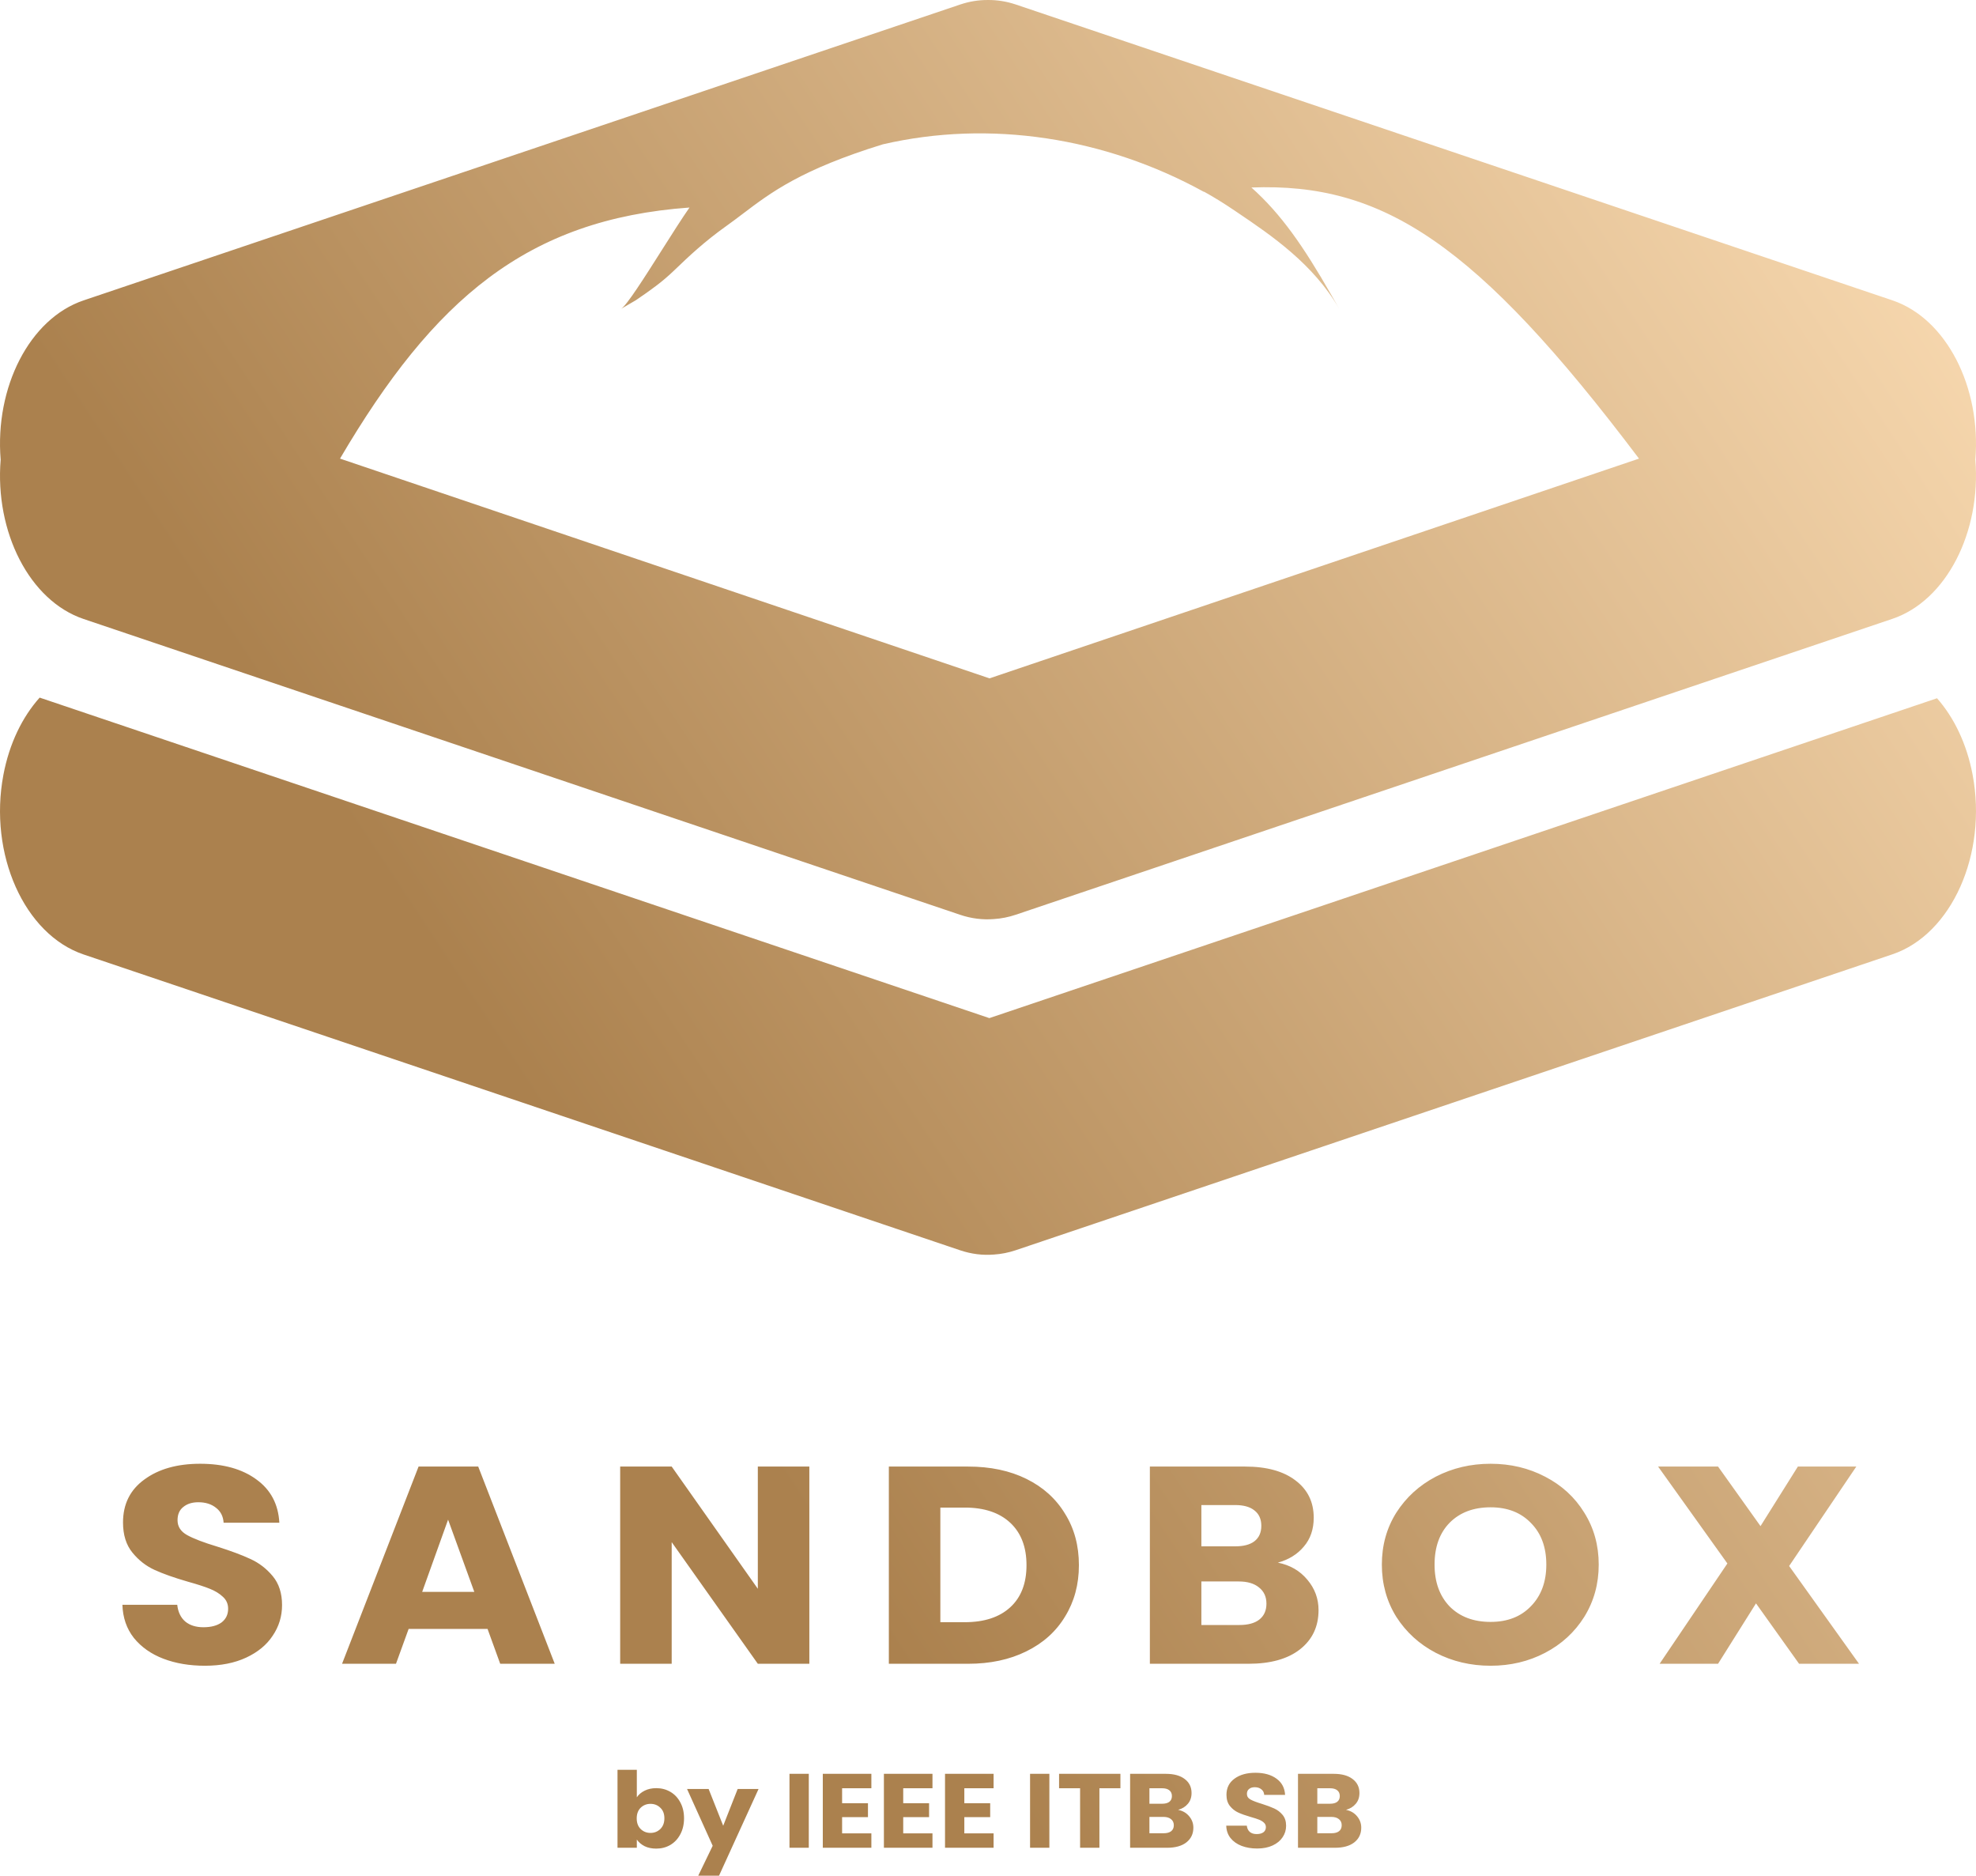<svg width="157" height="149" viewBox="0 0 157 149" fill="none" xmlns="http://www.w3.org/2000/svg">
<path fill-rule="evenodd" clip-rule="evenodd" d="M0.052 36.516C-0.417 30.78 2.337 25.315 6.642 23.862L76.283 0.361C77.015 0.114 77.748 -0.002 78.469 0.001C79.21 -0.009 79.964 0.107 80.716 0.36L150.357 23.858C154.663 25.31 157.417 30.776 156.948 36.512C157.414 42.245 154.66 47.707 150.357 49.159L80.716 72.66C80.134 72.857 79.55 72.971 78.972 73.007C78.091 73.079 77.186 72.973 76.284 72.668L6.643 49.171C2.337 47.718 -0.417 42.252 0.052 36.516ZM78.969 99.658C78.089 99.729 77.185 99.623 76.284 99.319L6.643 75.821C1.934 74.233 -0.919 67.844 0.27 61.552C0.741 59.056 1.778 56.95 3.151 55.416L78.608 80.876L153.903 55.467C155.249 56.994 156.264 59.077 156.73 61.539C157.919 67.831 155.066 74.22 150.357 75.809L80.716 99.31C80.133 99.507 79.548 99.621 78.969 99.658ZM95.676 15.233L95.647 15.237C87.775 10.906 78.634 9.499 70.141 11.466C63.654 13.469 61.261 15.283 59.023 16.979L59.023 16.979L59.023 16.979C58.597 17.302 58.177 17.62 57.735 17.934C55.933 19.218 54.714 20.379 53.669 21.382L53.557 21.489C52.577 22.43 51.706 23.038 50.523 23.847L49.356 24.528C49.816 24.235 51.208 22.039 52.581 19.873L52.581 19.873L52.581 19.872C53.385 18.605 54.182 17.347 54.783 16.486C41.862 17.415 34.457 23.773 27.015 36.431L78.62 53.887L130.224 36.431C117.295 19.297 109.858 14.491 99.427 14.895C101.779 16.985 103.572 19.582 105.716 23.327L106.411 24.542C104.366 20.969 100.967 18.67 98.38 16.921L98.107 16.736C97.246 16.153 96.462 15.669 95.676 15.233ZM49.332 24.542C49.34 24.538 49.348 24.533 49.356 24.528L49.332 24.542ZM12.981 131.764C13.954 132.136 15.055 132.322 16.284 132.322C17.544 132.322 18.637 132.106 19.562 131.675C20.488 131.243 21.19 130.663 21.668 129.934C22.163 129.205 22.41 128.394 22.41 127.501C22.41 126.564 22.163 125.798 21.668 125.203C21.174 124.608 20.583 124.154 19.897 123.842C19.227 123.529 18.35 123.202 17.265 122.86C16.18 122.533 15.382 122.228 14.871 121.945C14.361 121.662 14.106 121.268 14.106 120.762C14.106 120.301 14.257 119.951 14.56 119.713C14.864 119.46 15.262 119.334 15.757 119.334C16.331 119.334 16.802 119.483 17.169 119.78C17.536 120.063 17.735 120.457 17.767 120.963H22.195C22.115 119.49 21.509 118.345 20.376 117.526C19.243 116.693 17.751 116.277 15.9 116.277C14.082 116.277 12.606 116.693 11.473 117.526C10.34 118.345 9.774 119.483 9.774 120.941C9.774 121.923 10.021 122.718 10.516 123.328C11.01 123.938 11.601 124.4 12.287 124.712C12.973 125.024 13.858 125.337 14.943 125.649C15.693 125.858 16.267 126.044 16.666 126.207C17.081 126.371 17.424 126.579 17.695 126.832C17.983 127.085 18.126 127.405 18.126 127.792C18.126 128.253 17.951 128.617 17.6 128.885C17.249 129.138 16.77 129.264 16.164 129.264C15.573 129.264 15.095 129.116 14.728 128.818C14.361 128.506 14.146 128.059 14.082 127.479H9.726C9.758 128.506 10.061 129.383 10.635 130.112C11.226 130.841 12.008 131.392 12.981 131.764ZM32.467 129.398H38.738L39.743 132.166H44.075L37.996 116.5H33.257L27.178 132.166H31.462L32.467 129.398ZM35.602 120.717L37.685 126.453H33.544L35.602 120.717ZM64.305 132.166H60.212L53.368 122.503V132.166H49.275V116.5H53.368L60.212 126.207V116.5H64.305V132.166ZM81.559 117.482C80.235 116.827 78.687 116.5 76.916 116.5H70.622V132.166H76.916C78.671 132.166 80.211 131.838 81.535 131.184C82.875 130.529 83.904 129.607 84.622 128.416C85.356 127.226 85.723 125.865 85.723 124.333C85.723 122.785 85.356 121.424 84.622 120.249C83.904 119.059 82.883 118.136 81.559 117.482ZM80.266 127.68C79.405 128.469 78.2 128.863 76.653 128.863H74.714V119.758H76.653C78.2 119.758 79.405 120.16 80.266 120.963C81.128 121.766 81.559 122.89 81.559 124.333C81.559 125.776 81.128 126.892 80.266 127.68ZM101.532 124.132C102.505 124.325 103.287 124.779 103.877 125.493C104.468 126.192 104.763 126.996 104.763 127.903C104.763 129.212 104.268 130.254 103.279 131.027C102.306 131.786 100.942 132.166 99.187 132.166H91.361V116.5H98.923C100.631 116.5 101.963 116.864 102.92 117.593C103.893 118.322 104.38 119.312 104.38 120.561C104.38 121.484 104.117 122.25 103.59 122.86C103.08 123.47 102.394 123.894 101.532 124.132ZM95.453 122.837H98.134C98.804 122.837 99.314 122.704 99.665 122.436C100.032 122.153 100.216 121.744 100.216 121.208C100.216 120.673 100.032 120.264 99.665 119.981C99.314 119.698 98.804 119.557 98.134 119.557H95.453V122.837ZM98.469 129.086C99.155 129.086 99.681 128.945 100.048 128.662C100.431 128.364 100.623 127.94 100.623 127.39C100.623 126.839 100.423 126.408 100.024 126.096C99.641 125.783 99.107 125.627 98.421 125.627H95.453V129.086H98.469ZM114.077 131.295C115.401 131.98 116.853 132.322 118.433 132.322C120.012 132.322 121.456 131.98 122.764 131.295C124.073 130.611 125.11 129.659 125.876 128.439C126.641 127.204 127.024 125.82 127.024 124.288C127.024 122.756 126.641 121.38 125.876 120.16C125.126 118.94 124.089 117.988 122.764 117.303C121.456 116.619 120.012 116.277 118.433 116.277C116.853 116.277 115.401 116.619 114.077 117.303C112.769 117.988 111.724 118.94 110.942 120.16C110.176 121.38 109.793 122.756 109.793 124.288C109.793 125.82 110.176 127.204 110.942 128.439C111.724 129.659 112.769 130.611 114.077 131.295ZM121.64 127.591C120.842 128.424 119.773 128.84 118.433 128.84C117.076 128.84 115.991 128.431 115.178 127.613C114.38 126.78 113.981 125.672 113.981 124.288C113.981 122.89 114.38 121.781 115.178 120.963C115.991 120.145 117.076 119.736 118.433 119.736C119.773 119.736 120.842 120.152 121.64 120.985C122.453 121.804 122.86 122.904 122.86 124.288C122.86 125.657 122.453 126.758 121.64 127.591ZM142.943 132.166L139.52 127.368L136.505 132.166H131.862L137.247 124.199L131.742 116.5H136.505L139.879 121.231L142.847 116.5H147.49L142.153 124.4L147.705 132.166H142.943ZM51.217 142.247C50.948 142.381 50.742 142.556 50.598 142.774V140.59H49.063V146.782H50.598V146.13C50.748 146.347 50.954 146.523 51.217 146.657C51.48 146.785 51.788 146.849 52.142 146.849C52.554 146.849 52.928 146.752 53.263 146.556C53.598 146.356 53.862 146.074 54.053 145.711C54.251 145.343 54.349 144.919 54.349 144.439C54.349 143.959 54.251 143.538 54.053 143.176C53.862 142.813 53.598 142.534 53.263 142.339C52.928 142.143 52.554 142.046 52.142 142.046C51.794 142.046 51.486 142.113 51.217 142.247ZM52.465 143.602C52.68 143.803 52.788 144.082 52.788 144.439C52.788 144.796 52.68 145.081 52.465 145.293C52.249 145.499 51.989 145.602 51.684 145.602C51.379 145.602 51.118 145.499 50.903 145.293C50.694 145.086 50.589 144.805 50.589 144.448C50.589 144.09 50.694 143.809 50.903 143.602C51.118 143.396 51.379 143.293 51.684 143.293C51.995 143.293 52.255 143.396 52.465 143.602ZM57.129 149L60.27 142.113H58.61L57.461 145.033L56.303 142.113H54.589L56.626 146.623L55.477 149H57.129ZM64.261 140.908V146.782H62.727V140.908H64.261ZM66.908 143.243V142.054H69.233V140.908H65.374V146.782H69.233V145.636H66.908V144.347H68.963V143.243H66.908ZM71.764 142.054V143.243H73.819V144.347H71.764V145.636H74.088V146.782H70.229V140.908H74.088V142.054H71.764ZM76.619 143.243V142.054H78.944V140.908H75.085V146.782H78.944V145.636H76.619V144.347H78.674V143.243H76.619ZM83.376 140.908V146.782H81.842V140.908H83.376ZM89.021 142.054V140.908H84.147V142.054H85.817V146.782H87.352V142.054H89.021ZM93.605 143.77C93.97 143.842 94.263 144.012 94.485 144.28C94.706 144.542 94.817 144.844 94.817 145.184C94.817 145.675 94.631 146.065 94.26 146.356C93.895 146.64 93.384 146.782 92.726 146.782H89.791V140.908H92.627C93.267 140.908 93.767 141.044 94.126 141.318C94.491 141.591 94.673 141.962 94.673 142.431C94.673 142.777 94.575 143.064 94.377 143.293C94.186 143.521 93.928 143.68 93.605 143.77ZM91.326 143.284H92.331C92.582 143.284 92.773 143.234 92.905 143.134C93.043 143.028 93.112 142.874 93.112 142.673C93.112 142.473 93.043 142.319 92.905 142.213C92.773 142.107 92.582 142.054 92.331 142.054H91.326V143.284ZM92.456 145.628C92.714 145.628 92.911 145.575 93.049 145.469C93.192 145.357 93.264 145.198 93.264 144.992C93.264 144.785 93.189 144.623 93.04 144.506C92.896 144.389 92.696 144.33 92.439 144.33H91.326V145.628H92.456ZM98.65 146.632C99.015 146.771 99.428 146.841 99.888 146.841C100.361 146.841 100.771 146.76 101.118 146.598C101.465 146.436 101.728 146.219 101.908 145.946C102.093 145.672 102.186 145.368 102.186 145.033C102.186 144.682 102.093 144.395 101.908 144.171C101.722 143.948 101.501 143.778 101.243 143.661C100.992 143.544 100.663 143.421 100.256 143.293C99.849 143.17 99.55 143.056 99.359 142.95C99.167 142.844 99.072 142.696 99.072 142.506C99.072 142.333 99.128 142.202 99.242 142.113C99.356 142.018 99.505 141.971 99.691 141.971C99.906 141.971 100.083 142.026 100.22 142.138C100.358 142.244 100.433 142.392 100.445 142.581H102.105C102.075 142.029 101.848 141.6 101.423 141.293C100.998 140.98 100.439 140.824 99.745 140.824C99.063 140.824 98.509 140.98 98.084 141.293C97.66 141.6 97.447 142.026 97.447 142.573C97.447 142.941 97.54 143.24 97.725 143.468C97.911 143.697 98.132 143.87 98.389 143.987C98.647 144.104 98.979 144.222 99.386 144.339C99.667 144.417 99.882 144.487 100.032 144.548C100.187 144.609 100.316 144.687 100.418 144.782C100.525 144.877 100.579 144.997 100.579 145.142C100.579 145.315 100.514 145.452 100.382 145.552C100.25 145.647 100.071 145.694 99.843 145.694C99.622 145.694 99.442 145.639 99.305 145.527C99.167 145.41 99.087 145.243 99.063 145.025H97.429C97.441 145.41 97.555 145.739 97.77 146.012C97.992 146.286 98.285 146.492 98.65 146.632ZM106.944 143.77C107.309 143.842 107.603 144.012 107.824 144.28C108.045 144.542 108.156 144.844 108.156 145.184C108.156 145.675 107.971 146.065 107.6 146.356C107.235 146.64 106.723 146.782 106.065 146.782H103.13V140.908H105.966C106.606 140.908 107.106 141.044 107.465 141.318C107.83 141.591 108.012 141.962 108.012 142.431C108.012 142.777 107.914 143.064 107.716 143.293C107.525 143.521 107.268 143.68 106.944 143.77ZM104.665 143.284H105.67C105.921 143.284 106.113 143.234 106.244 143.134C106.382 143.028 106.451 142.874 106.451 142.673C106.451 142.473 106.382 142.319 106.244 142.213C106.113 142.107 105.921 142.054 105.67 142.054H104.665V143.284ZM105.796 145.628C106.053 145.628 106.25 145.575 106.388 145.469C106.532 145.357 106.603 145.198 106.603 144.992C106.603 144.785 106.529 144.623 106.379 144.506C106.235 144.389 106.035 144.33 105.778 144.33H104.665V145.628H105.796Z" fill="url(#paint0_linear_1235_3615)"/>
<defs>
<linearGradient id="paint0_linear_1235_3615" x1="169.473" y1="18.377" x2="48.592" y2="98.033" gradientUnits="userSpaceOnUse">
<stop stop-color="#FFE1B9"/>
<stop offset="0.997" stop-color="#AB814E"/>
</linearGradient>
</defs>
</svg>

